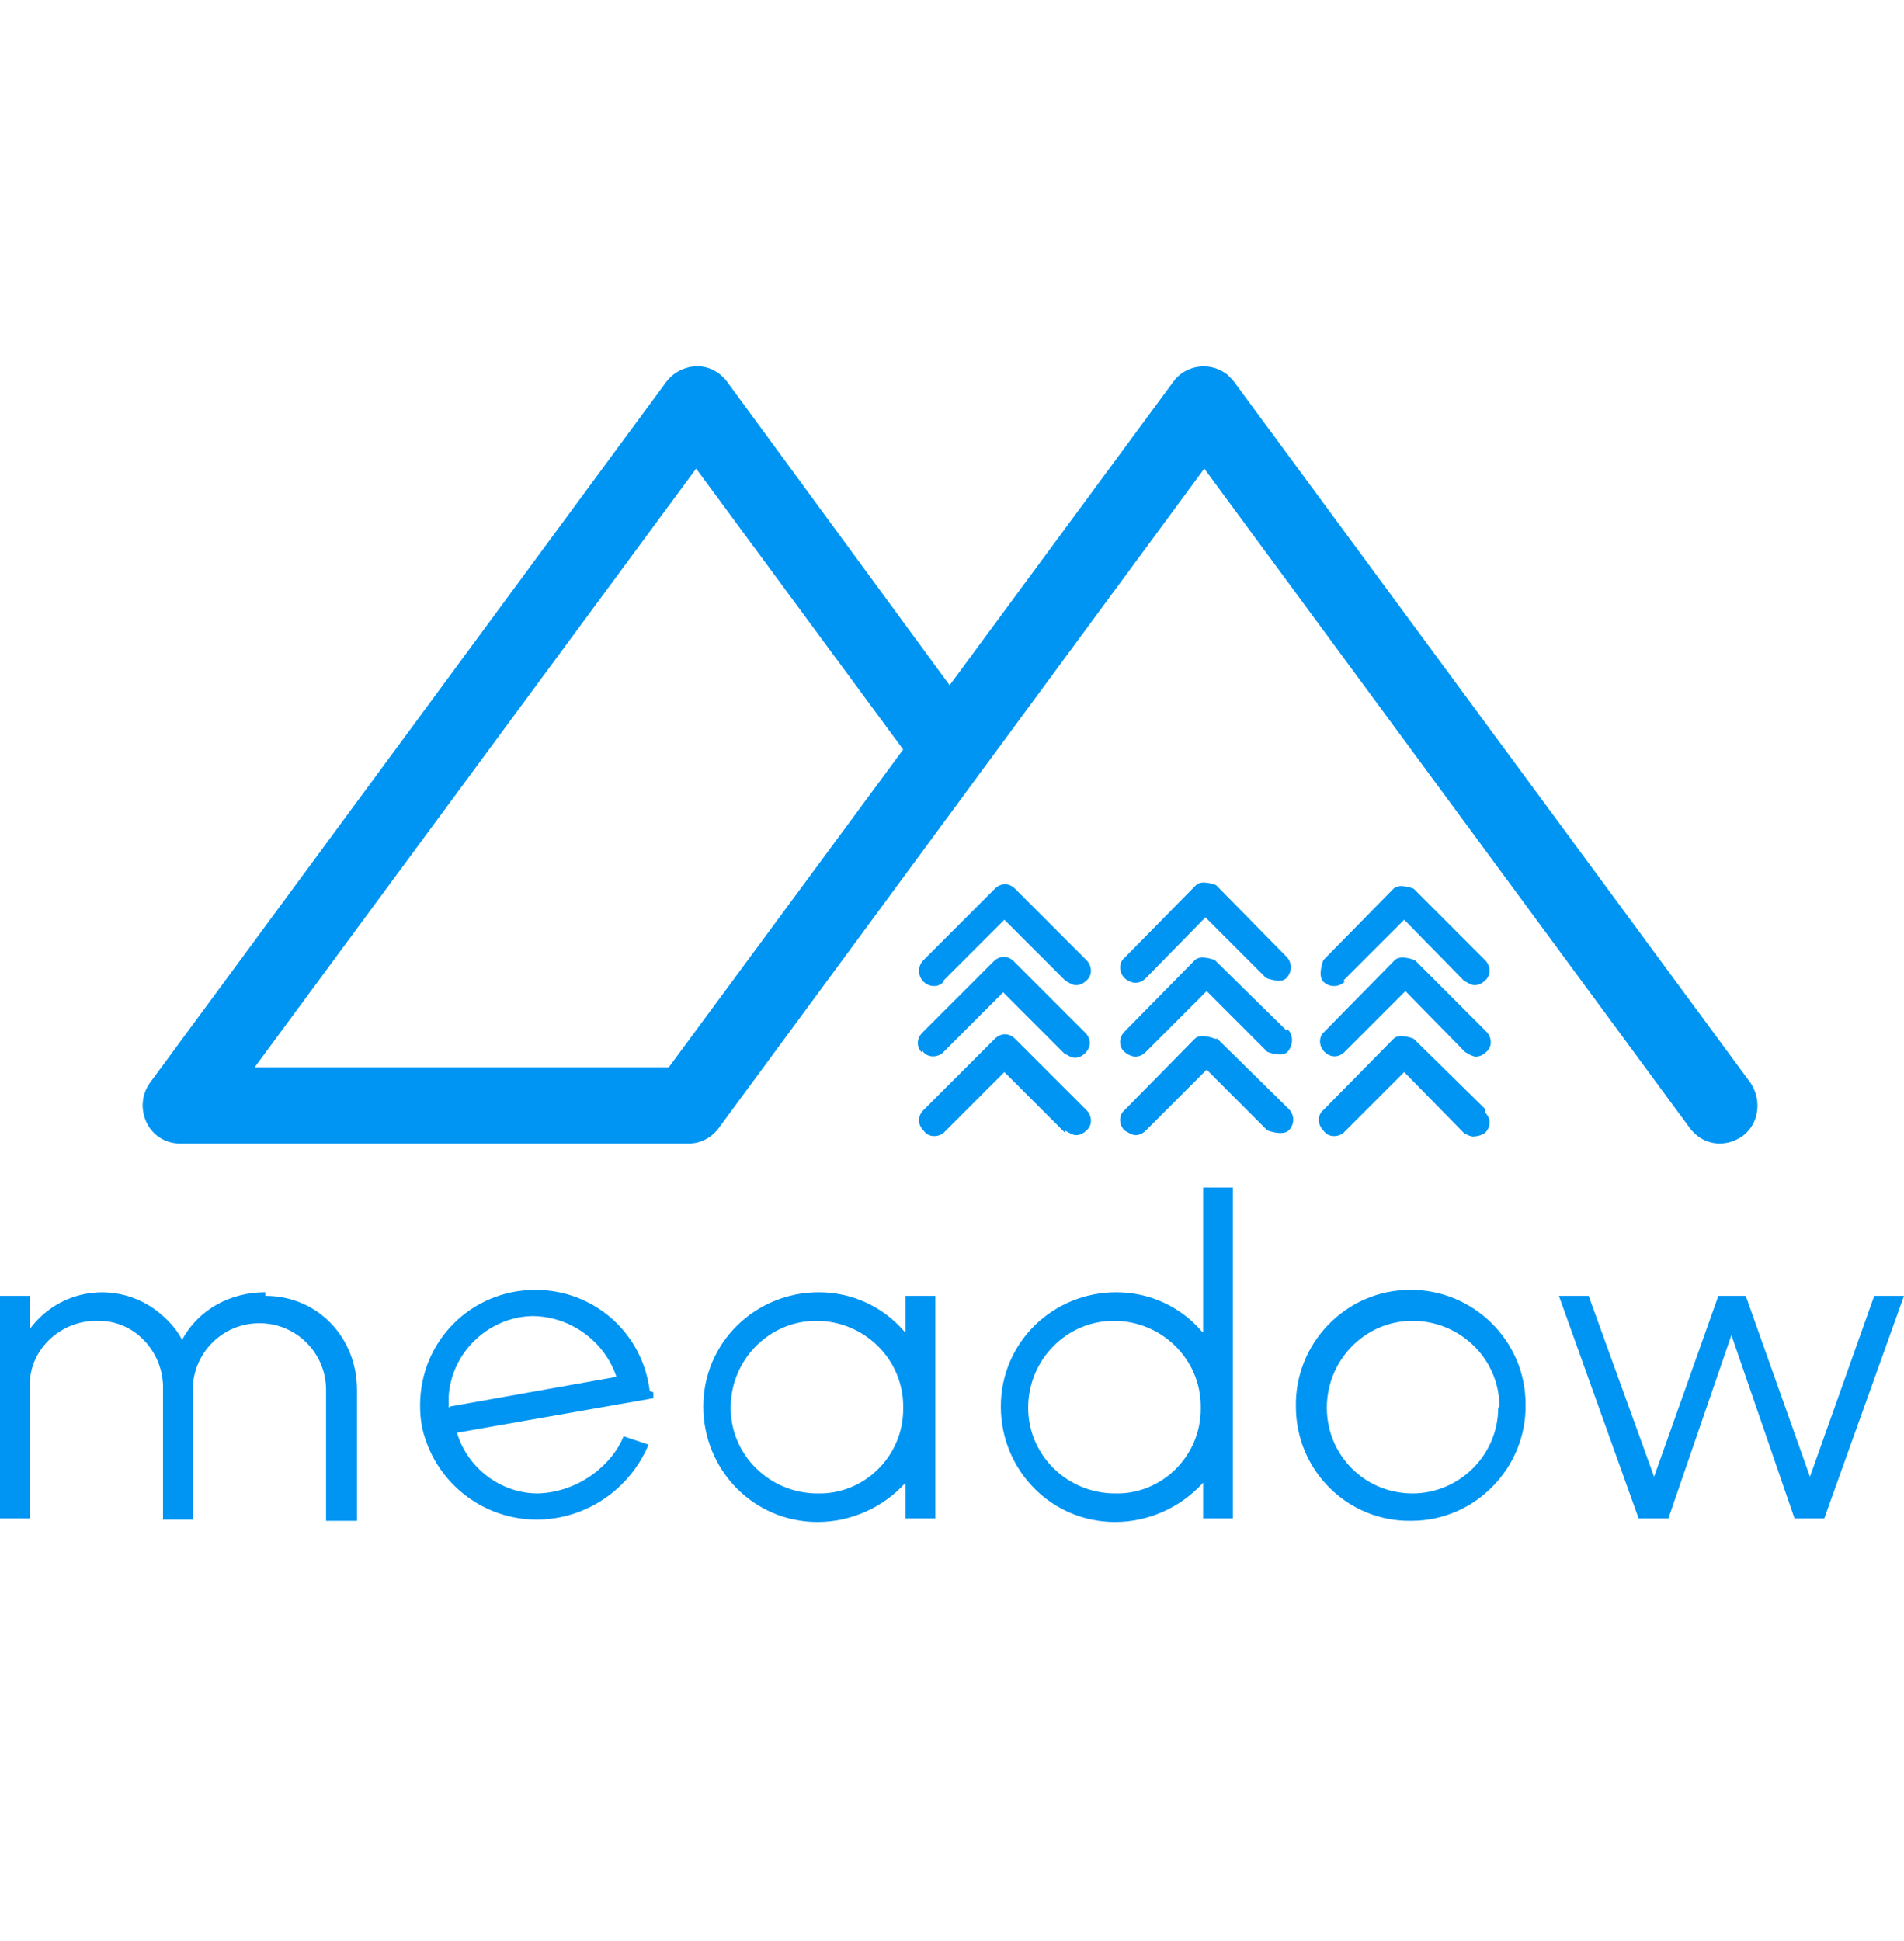 <svg viewBox="0 0 52 53" fill="none" xmlns="http://www.w3.org/2000/svg">
<path fill-rule="evenodd" clip-rule="evenodd" d="M32.89 12.795L46.15 30.8C46.345 31.06 46.637 31.223 46.962 31.223C47.19 31.223 47.385 31.157 47.58 31.027C48.035 30.703 48.132 30.052 47.807 29.565L33.702 10.422C33.702 10.422 33.572 10.26 33.475 10.195C33.02 9.87 32.37 9.967 32.045 10.422L25.935 18.71L19.857 10.422C19.662 10.162 19.37 10 19.045 10C18.72 10 18.395 10.162 18.2 10.422L4.095 29.565C3.867 29.89 3.835 30.28 3.997 30.637C4.16 30.995 4.517 31.223 4.907 31.223H18.817C19.142 31.223 19.435 31.06 19.63 30.8L32.89 12.795ZM24.667 20.465L18.265 29.142H6.955L19.012 12.795L24.667 20.465Z" fill="#0095F2"/>
<path fill-rule="evenodd" clip-rule="evenodd" d="M30.485 35.285C31.395 35.285 32.24 35.675 32.825 36.358H32.858V32.425H33.67V41.46H32.858V40.485C32.24 41.167 31.363 41.557 30.453 41.557C28.698 41.557 27.333 40.127 27.333 38.405C27.333 36.65 28.763 35.285 30.485 35.285ZM30.453 40.778C31.72 40.81 32.793 39.77 32.793 38.47V38.405C32.793 37.105 31.72 36.065 30.42 36.065C29.12 36.065 28.08 37.138 28.08 38.438C28.08 39.737 29.153 40.778 30.453 40.778Z" fill="#0095F2"/>
<path fill-rule="evenodd" clip-rule="evenodd" d="M14.625 35.22C16.218 35.22 17.55 36.39 17.745 37.983L17.843 38.015V38.178L12.48 39.12C12.773 40.095 13.683 40.778 14.69 40.778C15.828 40.745 16.738 39.965 17.03 39.218L17.713 39.445C17.193 40.68 15.99 41.492 14.658 41.492C13.26 41.492 12.025 40.583 11.603 39.25C11.505 38.958 11.473 38.665 11.473 38.373C11.473 36.617 12.87 35.22 14.625 35.22ZM12.253 38.145V38.438L12.285 38.405L16.835 37.593C16.51 36.617 15.568 35.935 14.528 35.935C13.325 35.968 12.318 36.943 12.253 38.145Z" fill="#0095F2"/>
<path d="M4.973 36.585C5.428 35.74 6.305 35.285 7.247 35.285V35.383C8.678 35.383 9.75 36.52 9.75 37.95V41.525H8.905V37.95C8.905 36.943 8.092 36.13 7.085 36.13C6.077 36.13 5.265 36.943 5.265 37.95V41.492H4.452V37.95C4.485 36.943 3.705 36.065 2.697 36.065C1.69 36.032 0.812 36.812 0.812 37.82V41.46H0V35.383H0.812V36.292C1.625 35.188 3.152 34.96 4.258 35.773C4.55 36 4.81 36.26 4.973 36.585Z" fill="#0095F2"/>
<path fill-rule="evenodd" clip-rule="evenodd" d="M24.7 36.358C24.115 35.675 23.27 35.285 22.36 35.285C20.638 35.285 19.208 36.65 19.208 38.405C19.208 40.127 20.573 41.557 22.328 41.557C23.238 41.557 24.115 41.167 24.733 40.485V41.46H25.545V35.383H24.733V36.358H24.7ZM24.668 38.47C24.668 39.77 23.595 40.81 22.328 40.778C21.028 40.778 19.955 39.737 19.955 38.438C19.955 37.138 20.995 36.065 22.295 36.065C23.595 36.065 24.668 37.105 24.668 38.405V38.47Z" fill="#0095F2"/>
<path fill-rule="evenodd" clip-rule="evenodd" d="M38.512 35.22C36.757 35.22 35.36 36.682 35.392 38.405C35.392 40.16 36.822 41.557 38.545 41.525C40.3 41.525 41.697 40.062 41.665 38.34C41.665 36.585 40.202 35.188 38.48 35.22H38.512ZM40.917 38.438C40.917 39.737 39.845 40.778 38.577 40.778C37.277 40.778 36.237 39.737 36.237 38.438C36.237 37.138 37.277 36.065 38.577 36.065C39.877 36.065 40.95 37.105 40.95 38.405L40.917 38.438Z" fill="#0095F2"/>
<path d="M49.432 40.322L51.187 35.383H52L49.822 41.46H49.01L47.287 36.455L45.565 41.46H44.752L42.575 35.383H43.387L45.175 40.322L46.93 35.383H47.677L49.432 40.322Z" fill="#0095F2"/>
<path d="M29.38 30.995C29.283 30.995 29.088 30.865 29.088 30.865V30.93L27.43 29.273L25.773 30.93C25.61 31.06 25.35 31.06 25.22 30.865C25.058 30.703 25.058 30.475 25.22 30.312L27.17 28.363C27.333 28.2 27.56 28.2 27.723 28.363L29.673 30.312C29.835 30.475 29.835 30.735 29.673 30.865C29.575 30.962 29.478 30.995 29.38 30.995Z" fill="#0095F2"/>
<path d="M25.188 28.688C25.318 28.883 25.578 28.883 25.74 28.753L27.398 27.095L29.055 28.753C29.055 28.753 29.25 28.883 29.348 28.883C29.445 28.883 29.543 28.85 29.64 28.753C29.803 28.59 29.803 28.363 29.64 28.2L27.69 26.25C27.528 26.087 27.3 26.087 27.138 26.25L25.188 28.2C25.025 28.363 25.025 28.59 25.188 28.753V28.688Z" fill="#0095F2"/>
<path d="M27.43 25.113L25.773 26.77V26.802C25.643 26.965 25.383 26.965 25.22 26.802C25.058 26.64 25.058 26.38 25.22 26.218L27.17 24.267C27.333 24.105 27.56 24.105 27.723 24.267L29.673 26.218C29.835 26.38 29.835 26.64 29.673 26.77C29.575 26.867 29.478 26.9 29.38 26.9C29.283 26.9 29.088 26.77 29.088 26.77L27.43 25.113Z" fill="#0095F2"/>
<path d="M33.182 28.363C33.182 28.363 32.792 28.2 32.63 28.363L30.712 30.312C30.55 30.442 30.55 30.703 30.712 30.865C30.712 30.865 30.907 30.995 31.005 30.995C31.102 30.995 31.2 30.962 31.297 30.865L32.955 29.207L34.612 30.865C34.612 30.865 35.035 31.027 35.197 30.865C35.36 30.703 35.36 30.442 35.197 30.28L33.247 28.363H33.182Z" fill="#0095F2"/>
<path d="M33.182 26.218L35.132 28.135L35.165 28.102C35.327 28.265 35.327 28.525 35.165 28.72C35.002 28.883 34.612 28.72 34.612 28.72L32.955 27.062L31.297 28.72C31.2 28.817 31.102 28.85 31.005 28.85C30.907 28.85 30.777 28.785 30.712 28.72C30.55 28.59 30.55 28.33 30.712 28.168L32.63 26.218C32.792 26.055 33.182 26.218 33.182 26.218Z" fill="#0095F2"/>
<path d="M32.63 24.203L30.712 26.152C30.55 26.282 30.55 26.543 30.712 26.705C30.777 26.77 30.907 26.835 31.005 26.835C31.102 26.835 31.2 26.802 31.297 26.705L32.922 25.047L34.58 26.705C34.58 26.705 35.002 26.867 35.132 26.705C35.295 26.543 35.295 26.282 35.132 26.12L33.215 24.17C33.215 24.17 32.825 24.008 32.662 24.17L32.63 24.203Z" fill="#0095F2"/>
<path d="M38.61 28.363L40.56 30.28V30.378C40.723 30.54 40.723 30.767 40.56 30.93C40.463 30.995 40.365 31.027 40.268 31.027C40.17 31.06 39.975 30.93 39.975 30.93L38.35 29.273L36.693 30.93C36.53 31.06 36.27 31.06 36.14 30.865C35.978 30.703 35.978 30.442 36.14 30.312L38.058 28.363C38.22 28.2 38.61 28.363 38.61 28.363Z" fill="#0095F2"/>
<path d="M40.593 28.168L38.643 26.218C38.643 26.218 38.253 26.055 38.09 26.218L36.173 28.168C36.01 28.297 36.01 28.558 36.173 28.72C36.335 28.883 36.563 28.883 36.725 28.72L38.383 27.062L40.008 28.72C40.008 28.72 40.203 28.85 40.3 28.85C40.398 28.85 40.495 28.817 40.593 28.72C40.755 28.59 40.755 28.33 40.593 28.168Z" fill="#0095F2"/>
<path d="M38.35 25.113L36.693 26.77L36.725 26.802C36.562 26.965 36.303 26.965 36.14 26.802C35.977 26.64 36.14 26.218 36.14 26.218L38.057 24.267C38.22 24.105 38.61 24.267 38.61 24.267L40.56 26.218C40.722 26.38 40.722 26.64 40.56 26.77C40.462 26.867 40.365 26.9 40.267 26.9C40.17 26.9 39.975 26.77 39.975 26.77L38.35 25.113Z" fill="#0095F2"/>
</svg>
